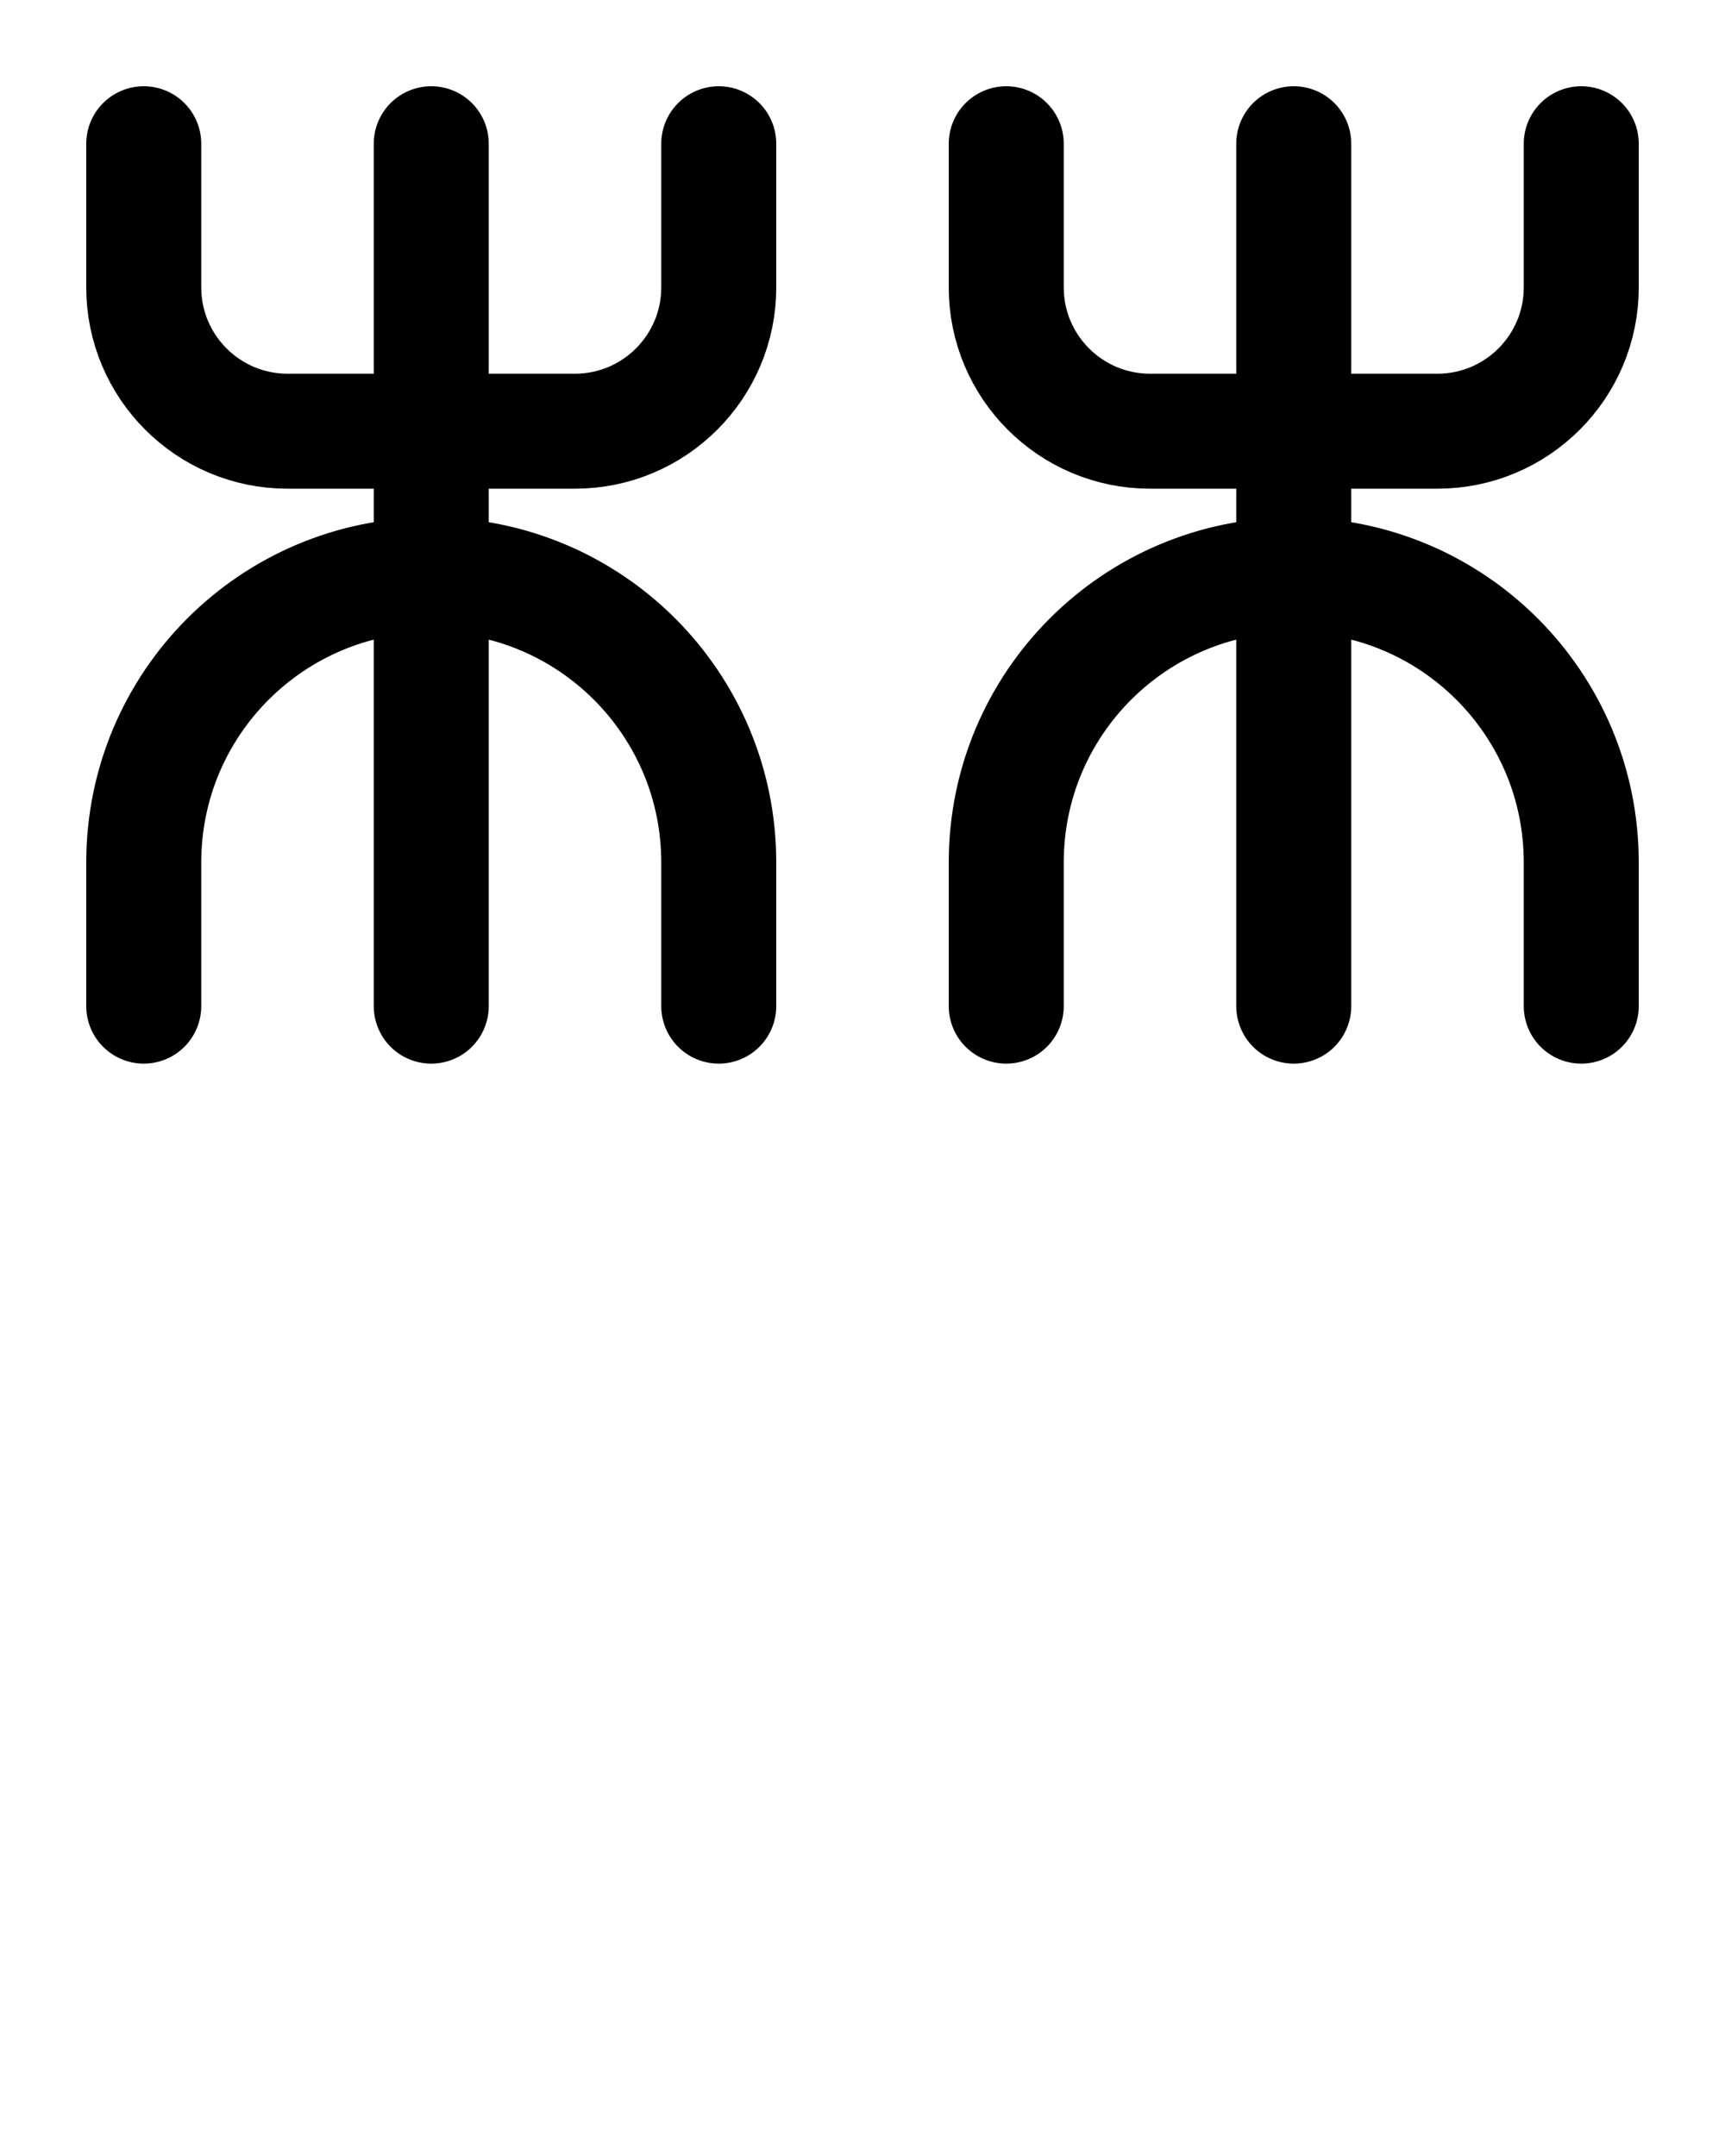 <?xml version="1.0" encoding="utf-8"?>
<!-- Generator: Adobe Illustrator 26.0.0, SVG Export Plug-In . SVG Version: 6.00 Build 0)  -->
<svg version="1.1" id="图层_1" xmlns="http://www.w3.org/2000/svg" xmlns:xlink="http://www.w3.org/1999/xlink" x="0px" y="0px"
	 viewBox="0 0 720 900" style="enable-background:new 0 0 720 900;" xml:space="preserve">
<style type="text/css">
	.st0{fill:none;stroke:#000000;stroke-width:48;stroke-linecap:round;stroke-linejoin:round;stroke-miterlimit:10;}
</style>
<path class="st0" d="M300,420v-60c0-66.3-53.7-120-120-120l0,0c-66.3,0-120,53.7-120,120v60"/>
<path class="st0" d="M300,60v60c0,33.1-26.9,60-60,60H120c-33.1,0-60-26.9-60-60V60"/>
<line class="st0" x1="180" y1="60" x2="180" y2="420"/>
<path class="st0" d="M660,420v-60c0-66.3-53.7-120-120-120l0,0c-66.3,0-120,53.7-120,120v60"/>
<path class="st0" d="M660,60v60c0,33.1-26.9,60-60,60H480c-33.1,0-60-26.9-60-60V60"/>
<line class="st0" x1="540" y1="60" x2="540" y2="420"/>
</svg>
